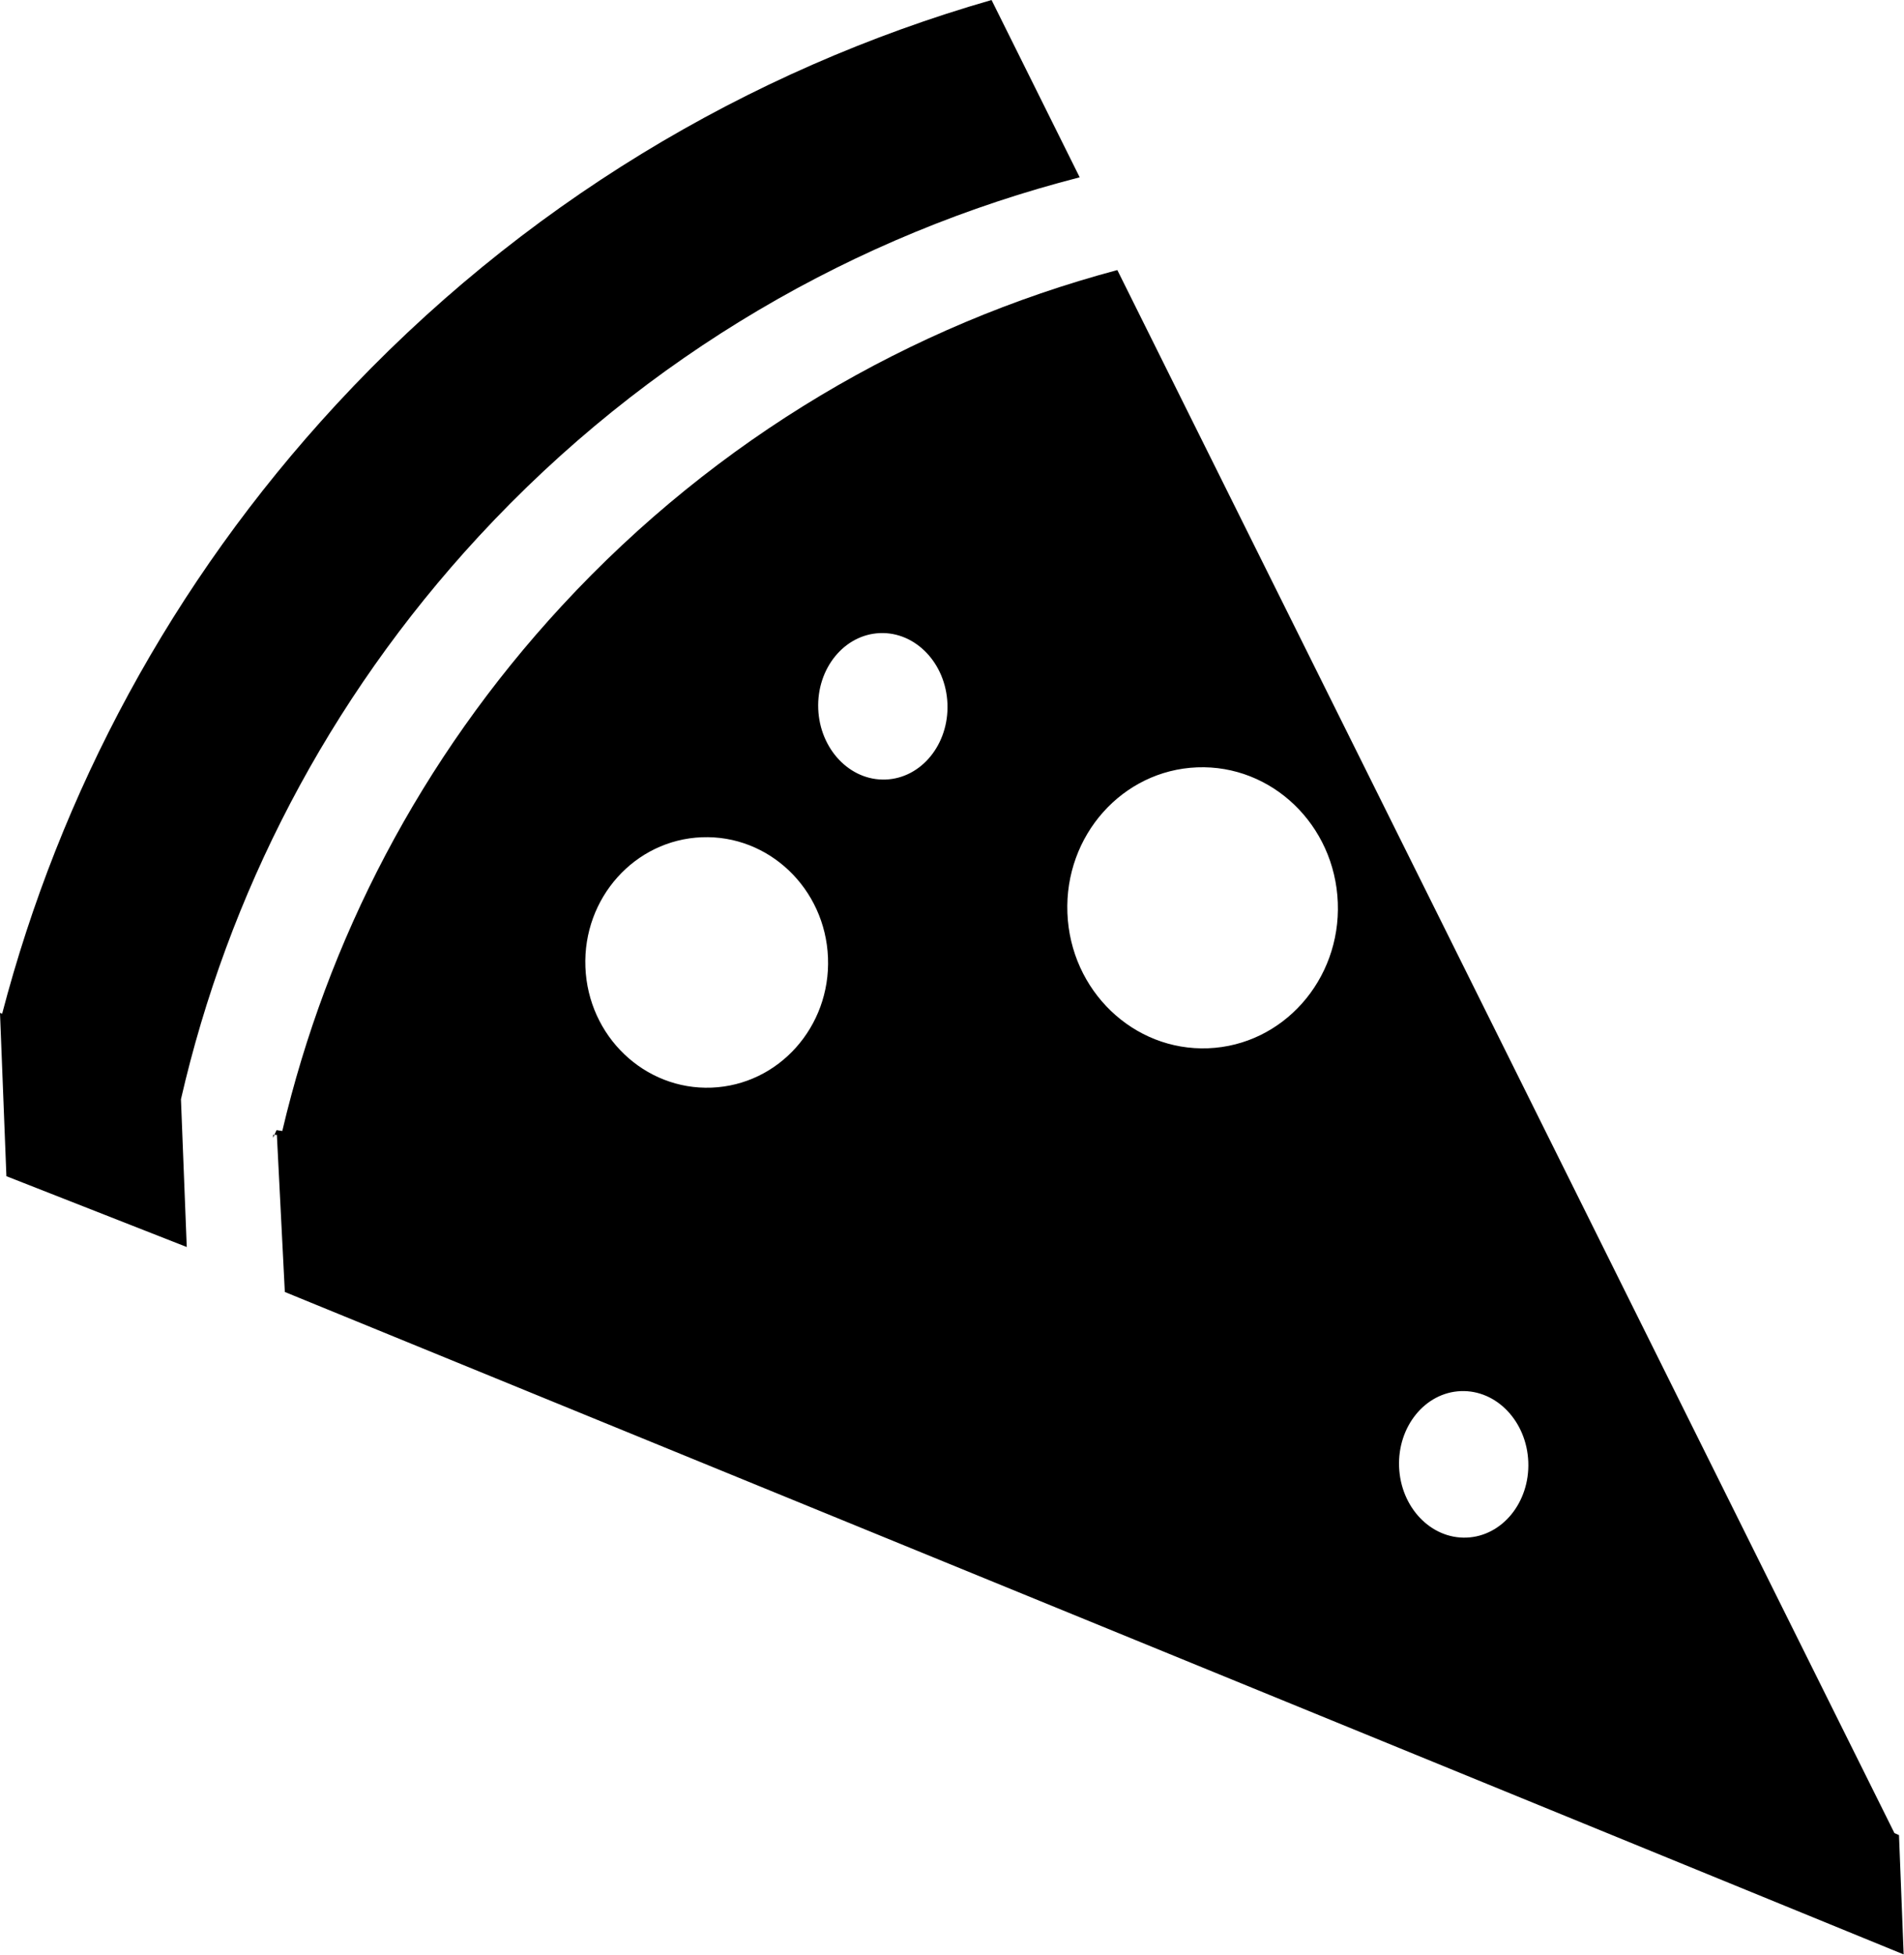 <svg data-v-d3f97b9e="" xmlns="http://www.w3.org/2000/svg" viewBox="0 0 58.464 60"><!----><!----><!----><!----><g data-v-d3f97b9e="" id="3f7354ab-54b1-478a-978b-4e7788cd3895" transform="matrix(0.599,0,0,0.599,-0.599,0.092)" stroke="none" fill="black"><path d="M10.276 56.174c2.4-10.441 7.475-20.415 15.269-28.844 8.612-9.314 19.366-15.465 30.802-18.397L51.829-.153C39.364 3.429 27.688 10.355 18.238 20.574 9.759 29.745 4.067 40.499 1.11 51.794L1 51.746l.328 8.372 9.245 3.629-.297-7.573z"></path><path d="M98.585 99.996l-.239-6.114-.233-.102-39.836-80.095c-10.571 2.826-20.495 8.575-28.472 17.202-7.278 7.872-12.041 17.174-14.334 26.914l-.294-.044-.177.391V58h.193l.408 8.051 82.984 33.945zM75.884 71.131c1.83-.071 3.378 1.551 3.459 3.624.081 2.072-1.335 3.811-3.164 3.882-1.83.071-3.378-1.551-3.459-3.623s1.336-3.811 3.164-3.883zM62.367 39.168c3.826-.15 7.057 2.951 7.211 6.926.155 3.975-2.822 7.318-6.647 7.469-3.829.149-7.059-2.952-7.214-6.927-.156-3.975 2.821-7.319 6.65-7.468zm-16.258-6.88c1.829-.071 3.378 1.551 3.459 3.621.081 2.073-1.336 3.812-3.165 3.883-1.829.072-3.377-1.551-3.459-3.623-.081-2.071 1.336-3.809 3.165-3.881zM36.975 42.75c3.435-.135 6.33 2.63 6.469 6.171.139 3.543-2.532 6.524-5.966 6.659-3.435.134-6.33-2.63-6.469-6.172-.139-3.543 2.532-6.524 5.966-6.658z"></path></g><!----></svg>